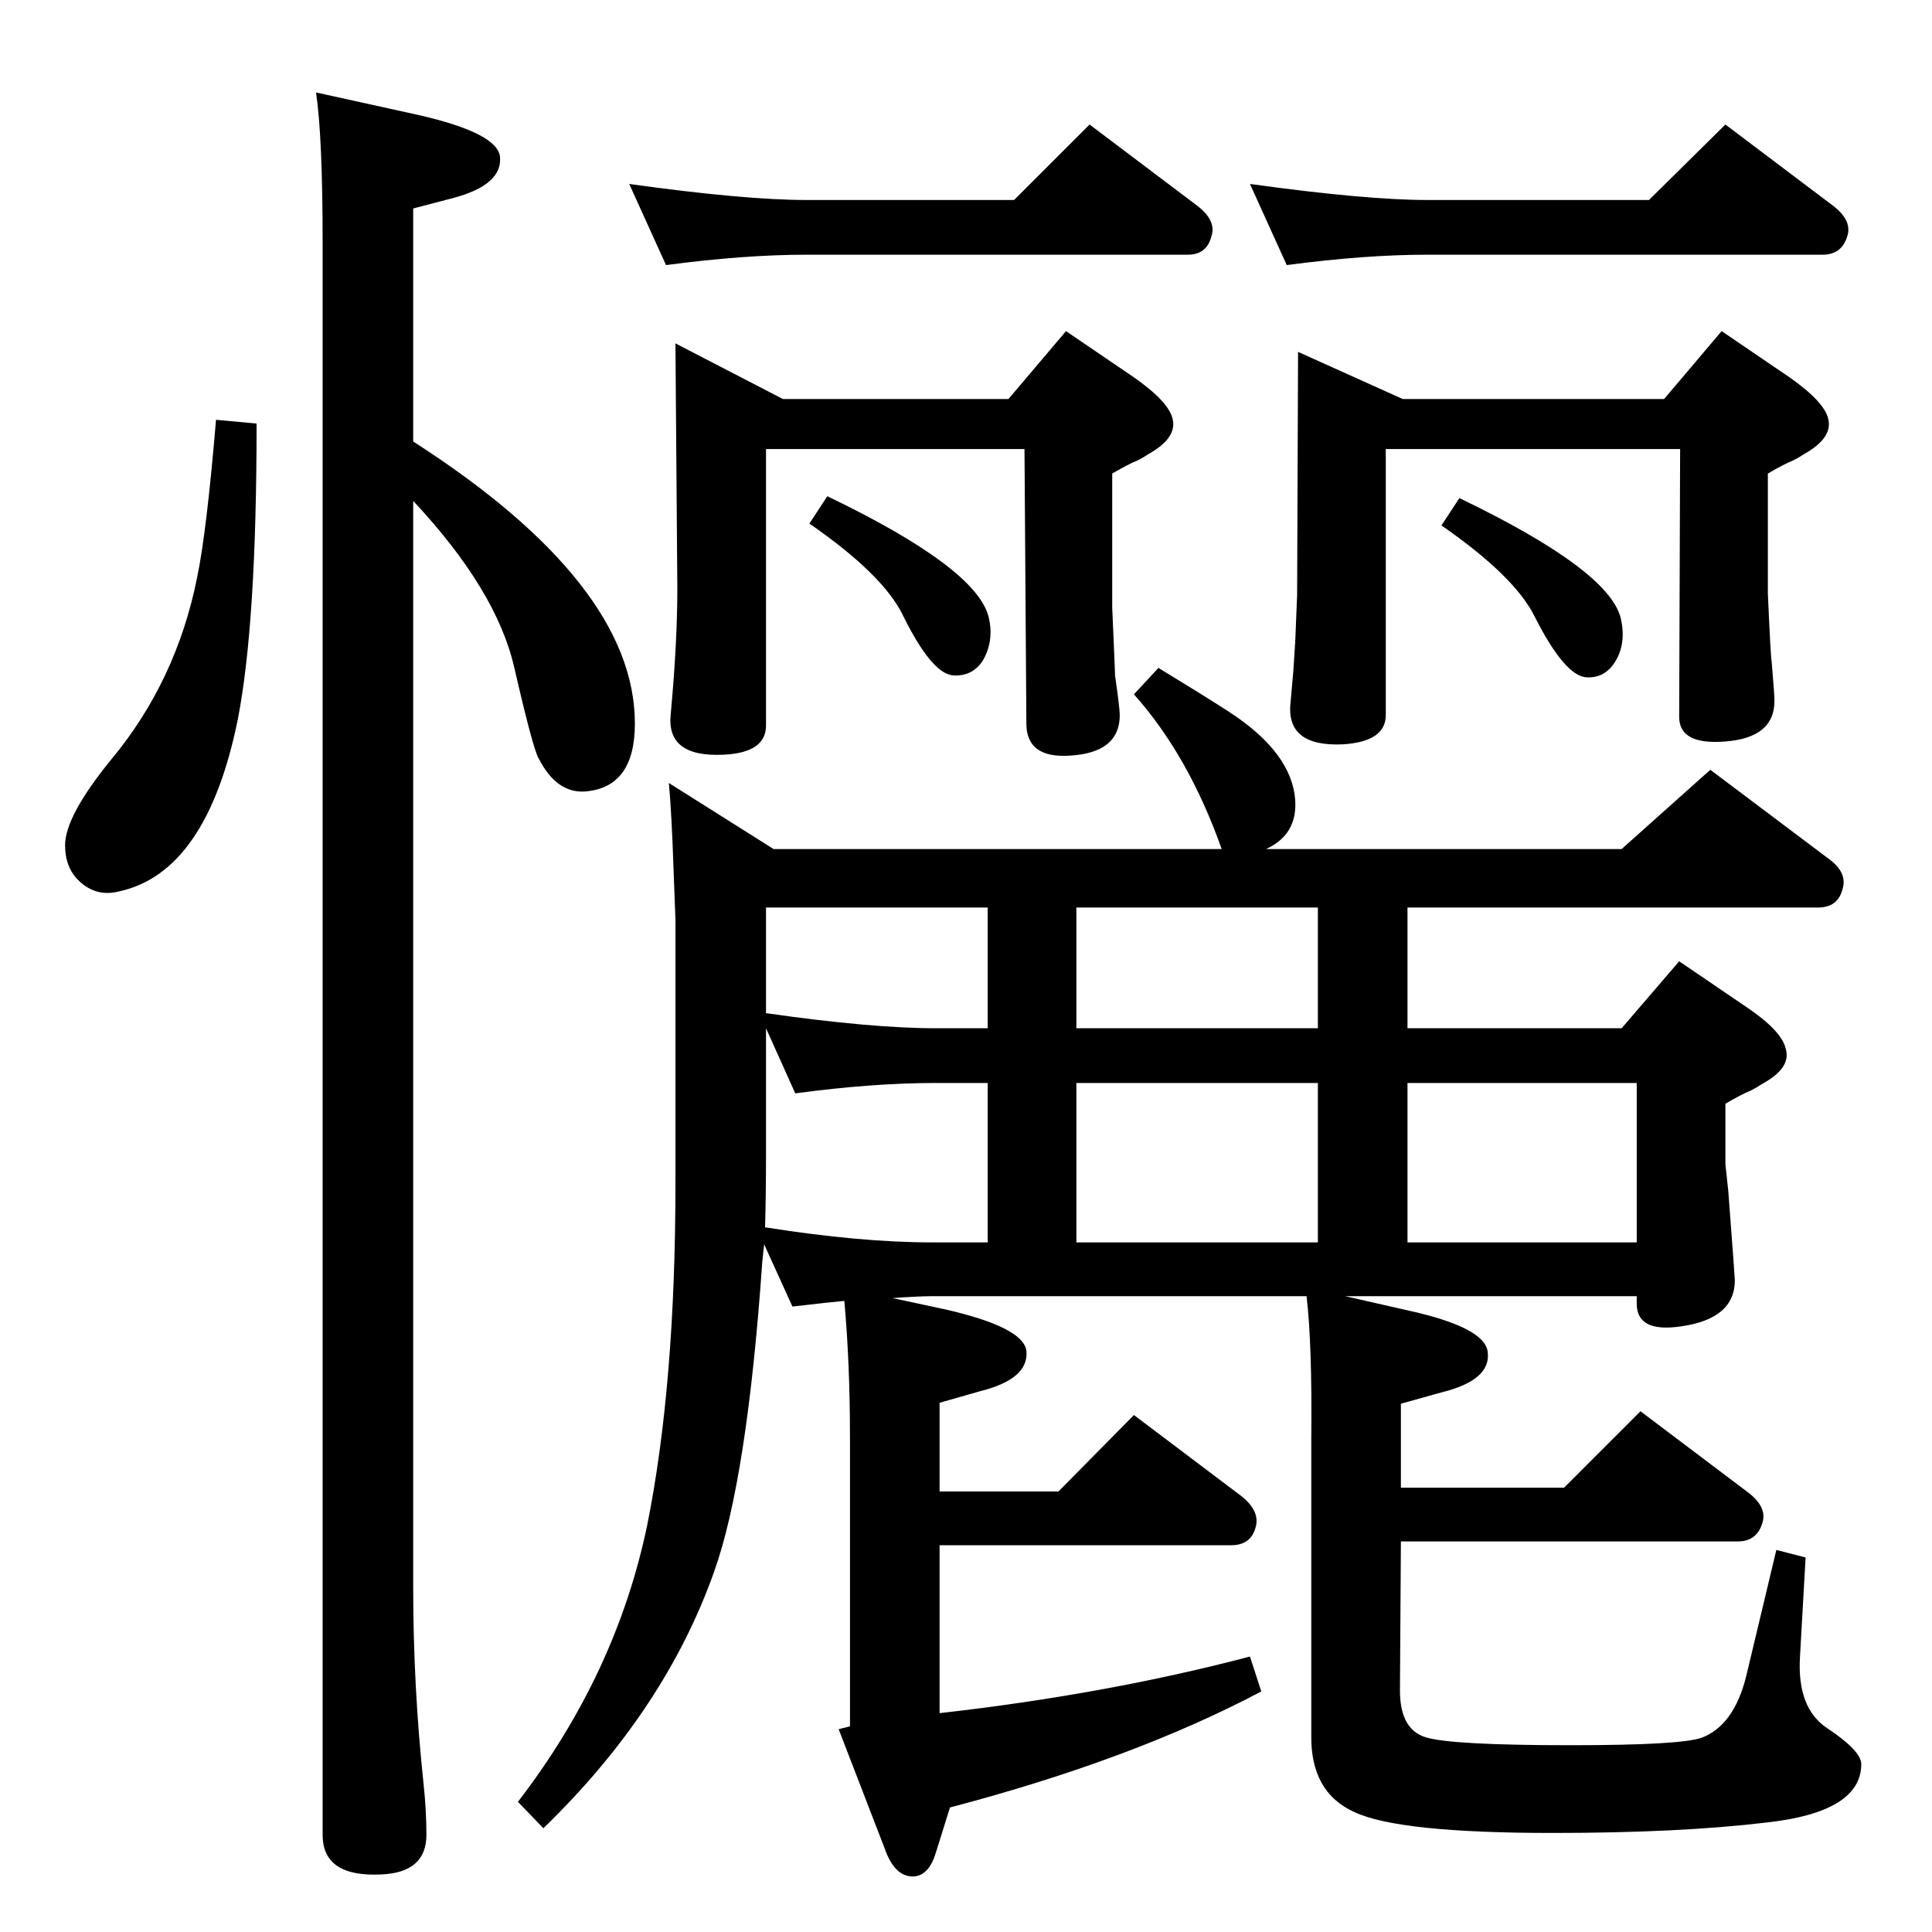 <?xml version="1.0" standalone="no"?>
<!DOCTYPE svg PUBLIC "-//W3C//DTD SVG 1.1//EN" "http://www.w3.org/Graphics/SVG/1.1/DTD/svg11.dtd" >
<svg xmlns="http://www.w3.org/2000/svg" xmlns:xlink="http://www.w3.org/1999/xlink" version="1.1" viewBox="0 0 2048 2048">
  <g transform="matrix(1 0 0 -1 0 2048)">
   <path fill="currentColor"
d="M229 1603l43 -4q0 -212 -20 -314q-33 -162 -126 -182q-24 -6 -42 11q-15 14 -15 38q0 31 49 91q69 83 91 193q10 48 20 167zM438 1580q235 -151 235 -299q0 -68 -53 -72q-30 -2 -49 35q-6 10 -26 97q-19 82 -107 176v-1151q0 -106 11 -209q3 -28 3 -54q0 -40 -48 -42
q-62 -3 -62 42v1687q0 113 -7 160l109 -24q83 -19 86 -44q3 -30 -50 -44l-42 -11v-247zM1492 1086v-128h227l61 71l72 -49q37 -25 41 -44q6 -20 -25 -37q-6 -4 -12 -7q-10 -4 -27 -14v-64l3 -28q7 -92 7 -95q0 -41 -57 -49q-47 -7 -47 24v8h-309l66 -15q82 -18 85 -44
q4 -30 -49 -43l-43 -12v-89h173l81 81l114 -86q21 -16 15 -33q-6 -19 -26 -19h-357l-1 -158q0 -41 27 -49.5t154 -8.5q117 0 139 8q34 13 47 65l32 134l31 -8l-6 -106q-3 -54 29 -75q36 -24 36 -38q0 -51 -101 -62q-92 -11 -226 -11q-163 0 -210 22q-47 21 -46 82v314
q1 100 -5 151h-397q-13 0 -42 -2l56 -12q83 -19 86 -44q3 -30 -50 -43l-42 -12v-94h126l80 81l114 -86q20 -16 15 -33q-5 -19 -26 -19h-309v-178q177 20 329 60l12 -37q-136 -72 -330 -123l-15 -48q-7 -23 -22 -25q-21 -2 -32 29l-49 127l12 3v306q0 79 -6 145
q-12 -1 -55 -6l-30 66l-2 -19q-16 -230 -51 -328q-52 -147 -181 -272l-27 28q104 135 137 293q30 149 30 363v279l-2 53q-2 60 -5 92l111 -70h475q-35 99 -93 164l26 28q46 -28 74 -46q68 -44 71 -95q2 -36 -31 -51h377l94 84l125 -94q21 -15 15 -33q-5 -19 -26 -19h-435z
M1492 731h243v169h-243v-169zM1397 1086h-256v-128h256v128zM1141 731h256v169h-256v-169zM1047 1086h-235v-112q112 -16 180 -16h55v128zM812 958v-134q0 -42 -1 -77q101 -16 177 -16h59v169h-55q-67 0 -149 -11zM1364 1767l-39 86q123 -17 188 -17h235l81 80l114 -86
q21 -16 15 -33q-6 -19 -26 -19h-419q-66 0 -149 -11zM1547 1520q158 -76 171 -127q6 -26 -5 -45t-31 -18q-23 1 -55 64q-21 43 -99 97zM1376 1675l111 -50h277l61 72l72 -49q37 -26 41 -44q5 -20 -25 -37q-6 -4 -12 -7q-10 -4 -27 -14v-127q3 -68 4 -72q3 -35 3 -42
q0 -39 -52 -43q-49 -4 -49 26l1 284h-312v-282q0 -28 -45 -31q-61 -3 -56 44l3 34l2 31l2 49zM716 1684l114 -59h239l61 72l72 -49q37 -26 41 -44q5 -20 -25 -37q-6 -4 -12 -7q-10 -4 -27 -14v-142q3 -68 3 -72q5 -35 5 -42q0 -40 -53 -43q-46 -3 -46 34l-2 291h-274v-293
q0 -29 -45 -31q-61 -3 -56 43q7 76 7 133zM706 1767l-39 86q122 -17 188 -17h220l80 80l114 -86q21 -16 15 -33q-5 -19 -25 -19h-404q-66 0 -149 -11zM877 1522q158 -76 171 -128q6 -25 -6 -46q-11 -17 -31 -16q-23 1 -54 64q-21 43 -99 97z" />
  </g>

</svg>
